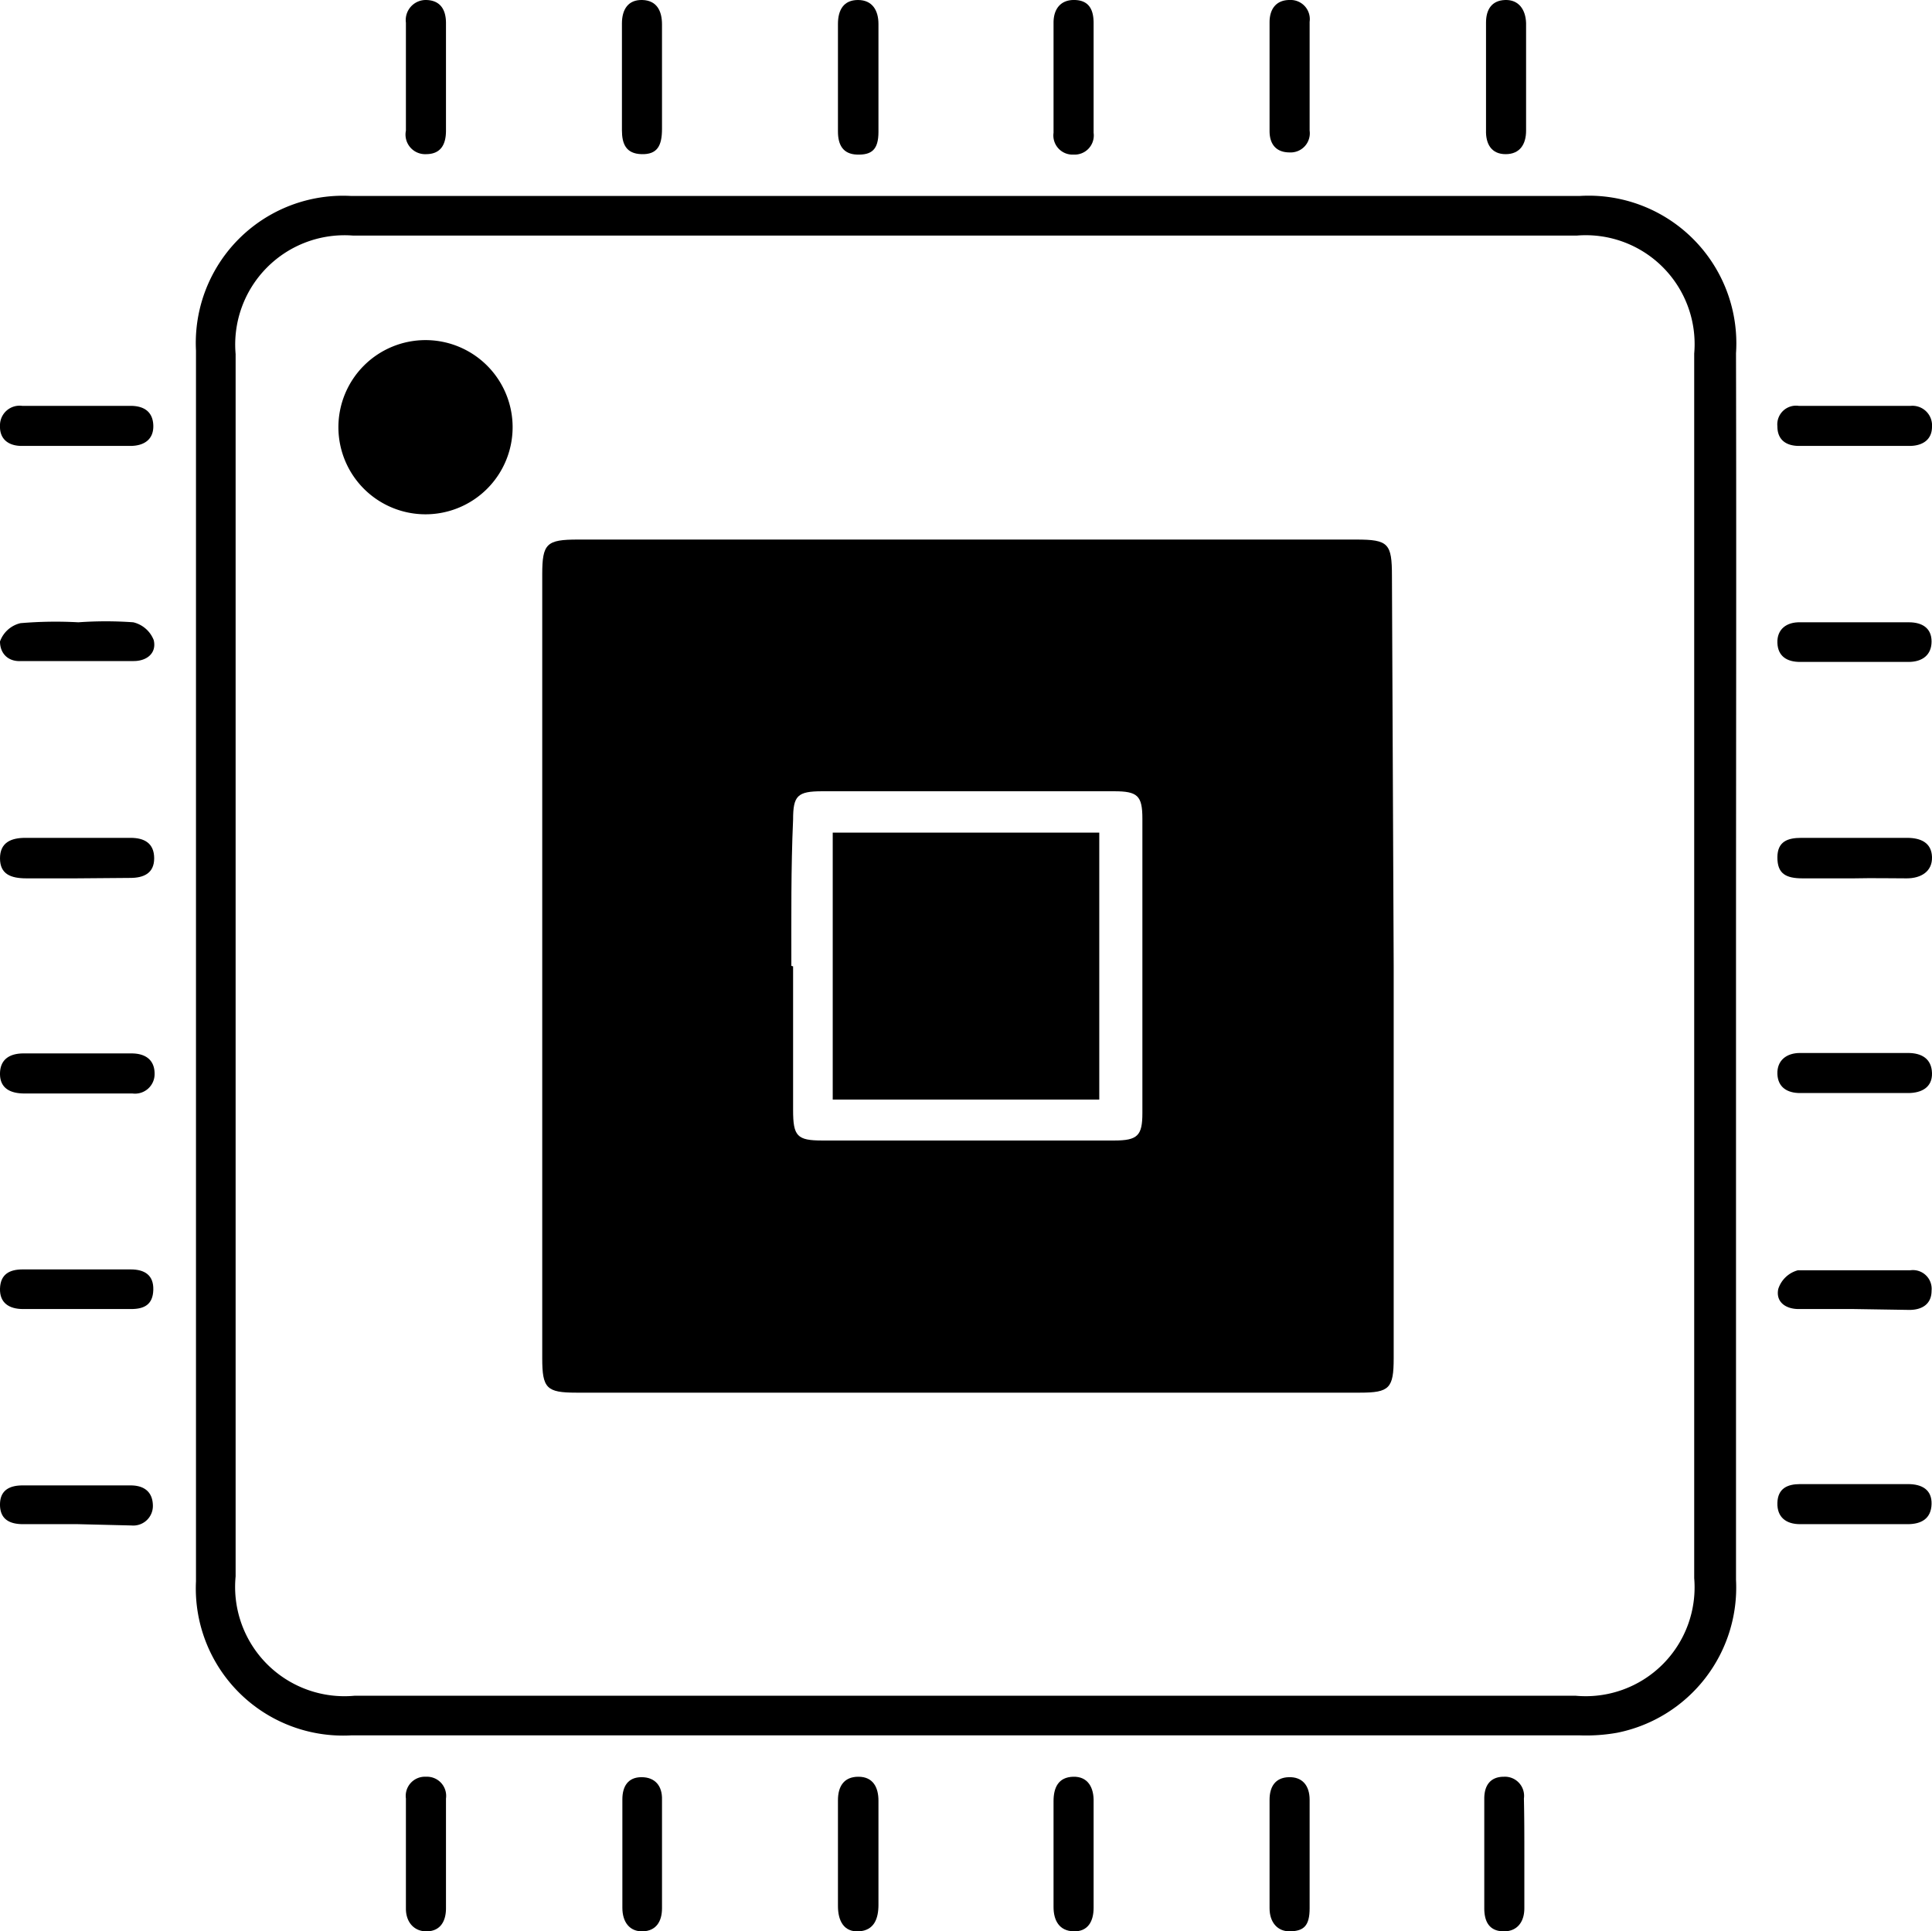 <svg xmlns="http://www.w3.org/2000/svg" viewBox="0 0 44.36 44.35"><title>Asset 13</title><g id="Layer_2" data-name="Layer 2"><g id="Layer_1-2" data-name="Layer 1"><path d="M39.86,22.2c0,4.69,0,9.38,0,14.08a3.4,3.4,0,0,1-2.73,3.51,4.06,4.06,0,0,1-.85.06H8.06A3.38,3.38,0,0,1,4.5,36.31q0-14.13,0-28.26A3.38,3.38,0,0,1,8.06,4.5H36.27a3.39,3.39,0,0,1,3.59,3.61C39.87,12.81,39.86,17.5,39.86,22.2ZM22.18,38.94h14a2.5,2.5,0,0,0,2.72-2.7V8.12a2.5,2.5,0,0,0-2.7-2.71H8.11a2.51,2.51,0,0,0-2.7,2.72V36.2a2.51,2.51,0,0,0,2.73,2.74Z"/><path d="M34.12,1.78V.52c0-.3.13-.51.44-.52s.47.22.48.53V3c0,.31-.14.54-.47.54s-.46-.24-.45-.55Z"/><path d="M1.76,10.24H.5c-.31,0-.51-.16-.5-.46a.45.45,0,0,1,.51-.46H3c.3,0,.51.13.52.45s-.21.47-.53.47Z"/><path d="M42.58,10.24H41.31c-.3,0-.5-.14-.5-.45a.43.43,0,0,1,.49-.47h2.57a.45.45,0,0,1,.49.48c0,.3-.22.44-.52.44Z"/><path d="M10.24,1.79V3c0,.32-.12.54-.46.54A.45.45,0,0,1,9.32,3V.52A.46.46,0,0,1,9.77,0c.33,0,.47.21.47.53Z"/><path d="M1.79,35H.53C.21,35,0,34.88,0,34.55s.22-.44.52-.44H3c.3,0,.5.14.51.45a.45.45,0,0,1-.49.47Z"/><path d="M42.59,35H41.33c-.32,0-.53-.16-.52-.49s.23-.43.52-.43h2.48c.32,0,.55.13.54.46s-.23.46-.55.46Z"/><path d="M10.24,42.56v1.26c0,.3-.13.52-.43.53s-.49-.21-.49-.52V41.3a.44.44,0,0,1,.46-.5.44.44,0,0,1,.46.5Z"/><path d="M35,42.61v1.21c0,.32-.17.54-.49.53s-.43-.23-.43-.53V41.3c0-.3.14-.5.45-.5a.44.44,0,0,1,.46.5C35,41.74,35,42.17,35,42.61Z"/><path d="M25.11,1.79c0,.42,0,.84,0,1.26a.44.44,0,0,1-.46.5.44.44,0,0,1-.46-.5c0-.85,0-1.69,0-2.53,0-.31.16-.53.49-.52s.43.23.43.53Z"/><path d="M20.17,1.81c0,.41,0,.81,0,1.22s-.16.53-.49.52-.44-.23-.44-.53V.55c0-.32.13-.55.46-.55s.47.24.47.55Z"/><path d="M15.2,1.79c0,.39,0,.78,0,1.17s-.11.59-.47.58-.45-.24-.45-.55V.54c0-.32.14-.55.47-.54s.45.25.45.56S15.2,1.38,15.2,1.79Z"/><path d="M1.8,14.29a8.81,8.81,0,0,1,1.26,0,.67.67,0,0,1,.47.41c.07.3-.16.48-.46.48q-1.29,0-2.58,0C.18,15.2,0,15,0,14.73a.66.66,0,0,1,.47-.42A9.52,9.52,0,0,1,1.8,14.29Z"/><path d="M42.56,14.29h1.27c.3,0,.52.13.52.44s-.21.47-.53.47H41.33c-.3,0-.51-.13-.52-.44s.21-.48.53-.47Z"/><path d="M30.07,1.82V3a.44.44,0,0,1-.46.5c-.31,0-.46-.19-.46-.49V.51c0-.3.15-.51.46-.51a.44.44,0,0,1,.46.5Z"/><path d="M1.73,20.17c-.37,0-.75,0-1.12,0S0,20.07,0,19.71s.25-.47.58-.47H3c.31,0,.54.12.54.47s-.25.45-.55.45Z"/><path d="M42.56,20.17c-.39,0-.78,0-1.17,0s-.58-.11-.58-.48.24-.45.55-.45h2.43c.31,0,.56.11.57.44s-.25.49-.58.49S43,20.16,42.56,20.17Z"/><path d="M1.77,25.11H.56C.25,25.11,0,25,0,24.66s.23-.47.54-.47c.82,0,1.65,0,2.48,0,.31,0,.53.14.53.47a.45.45,0,0,1-.51.45Z"/><path d="M42.59,24.18h1.22c.31,0,.54.13.55.46s-.24.46-.55.46H41.33c-.29,0-.51-.13-.52-.44s.21-.48.52-.48Z"/><path d="M1.76,30.06H.53c-.32,0-.54-.14-.53-.47s.22-.44.52-.44H3c.32,0,.53.13.52.47s-.21.44-.51.44Z"/><path d="M20.17,42.57v1.17c0,.32-.1.59-.45.61s-.48-.25-.48-.58V41.34c0-.31.13-.54.47-.54s.46.25.46.55Z"/><path d="M25.11,42.59v1.22c0,.31-.13.55-.46.54s-.46-.25-.46-.56V41.36c0-.31.11-.55.45-.56s.48.25.47.58Z"/><path d="M15.2,42.56v1.26c0,.31-.14.52-.44.53s-.47-.21-.47-.54V41.32c0-.3.13-.51.44-.51s.48.2.47.52Z"/><path d="M42.57,30.06H41.3c-.31,0-.53-.17-.47-.46a.65.65,0,0,1,.45-.43c.86,0,1.72,0,2.58,0a.43.43,0,0,1,.49.47c0,.3-.21.44-.51.44Z"/><path d="M30.07,42.6c0,.4,0,.81,0,1.22s-.14.52-.44.53-.48-.21-.48-.53V41.33c0-.3.13-.51.44-.52s.48.19.48.52Z"/><path d="M32,22.19v9c0,.69-.1.79-.77.79h-18c-.68,0-.78-.1-.78-.79v-18c0-.71.1-.8.82-.8H31.14c.74,0,.82.09.82.84Zm-13.79,0c0,1.1,0,2.2,0,3.3,0,.6.09.7.67.7h6.7c.54,0,.65-.11.65-.63V18.8c0-.53-.11-.63-.65-.63-2.24,0-4.47,0-6.7,0-.57,0-.67.1-.67.65C18.16,19.94,18.17,21.06,18.17,22.18Z"/><path d="M11.77,9.81a2,2,0,0,1-2,2,2,2,0,0,1-2-2,2,2,0,0,1,2-2A2,2,0,0,1,11.77,9.81Z"/><path d="M25.24,25.25H19.12V19.12h6.12Z"/></g></g></svg>